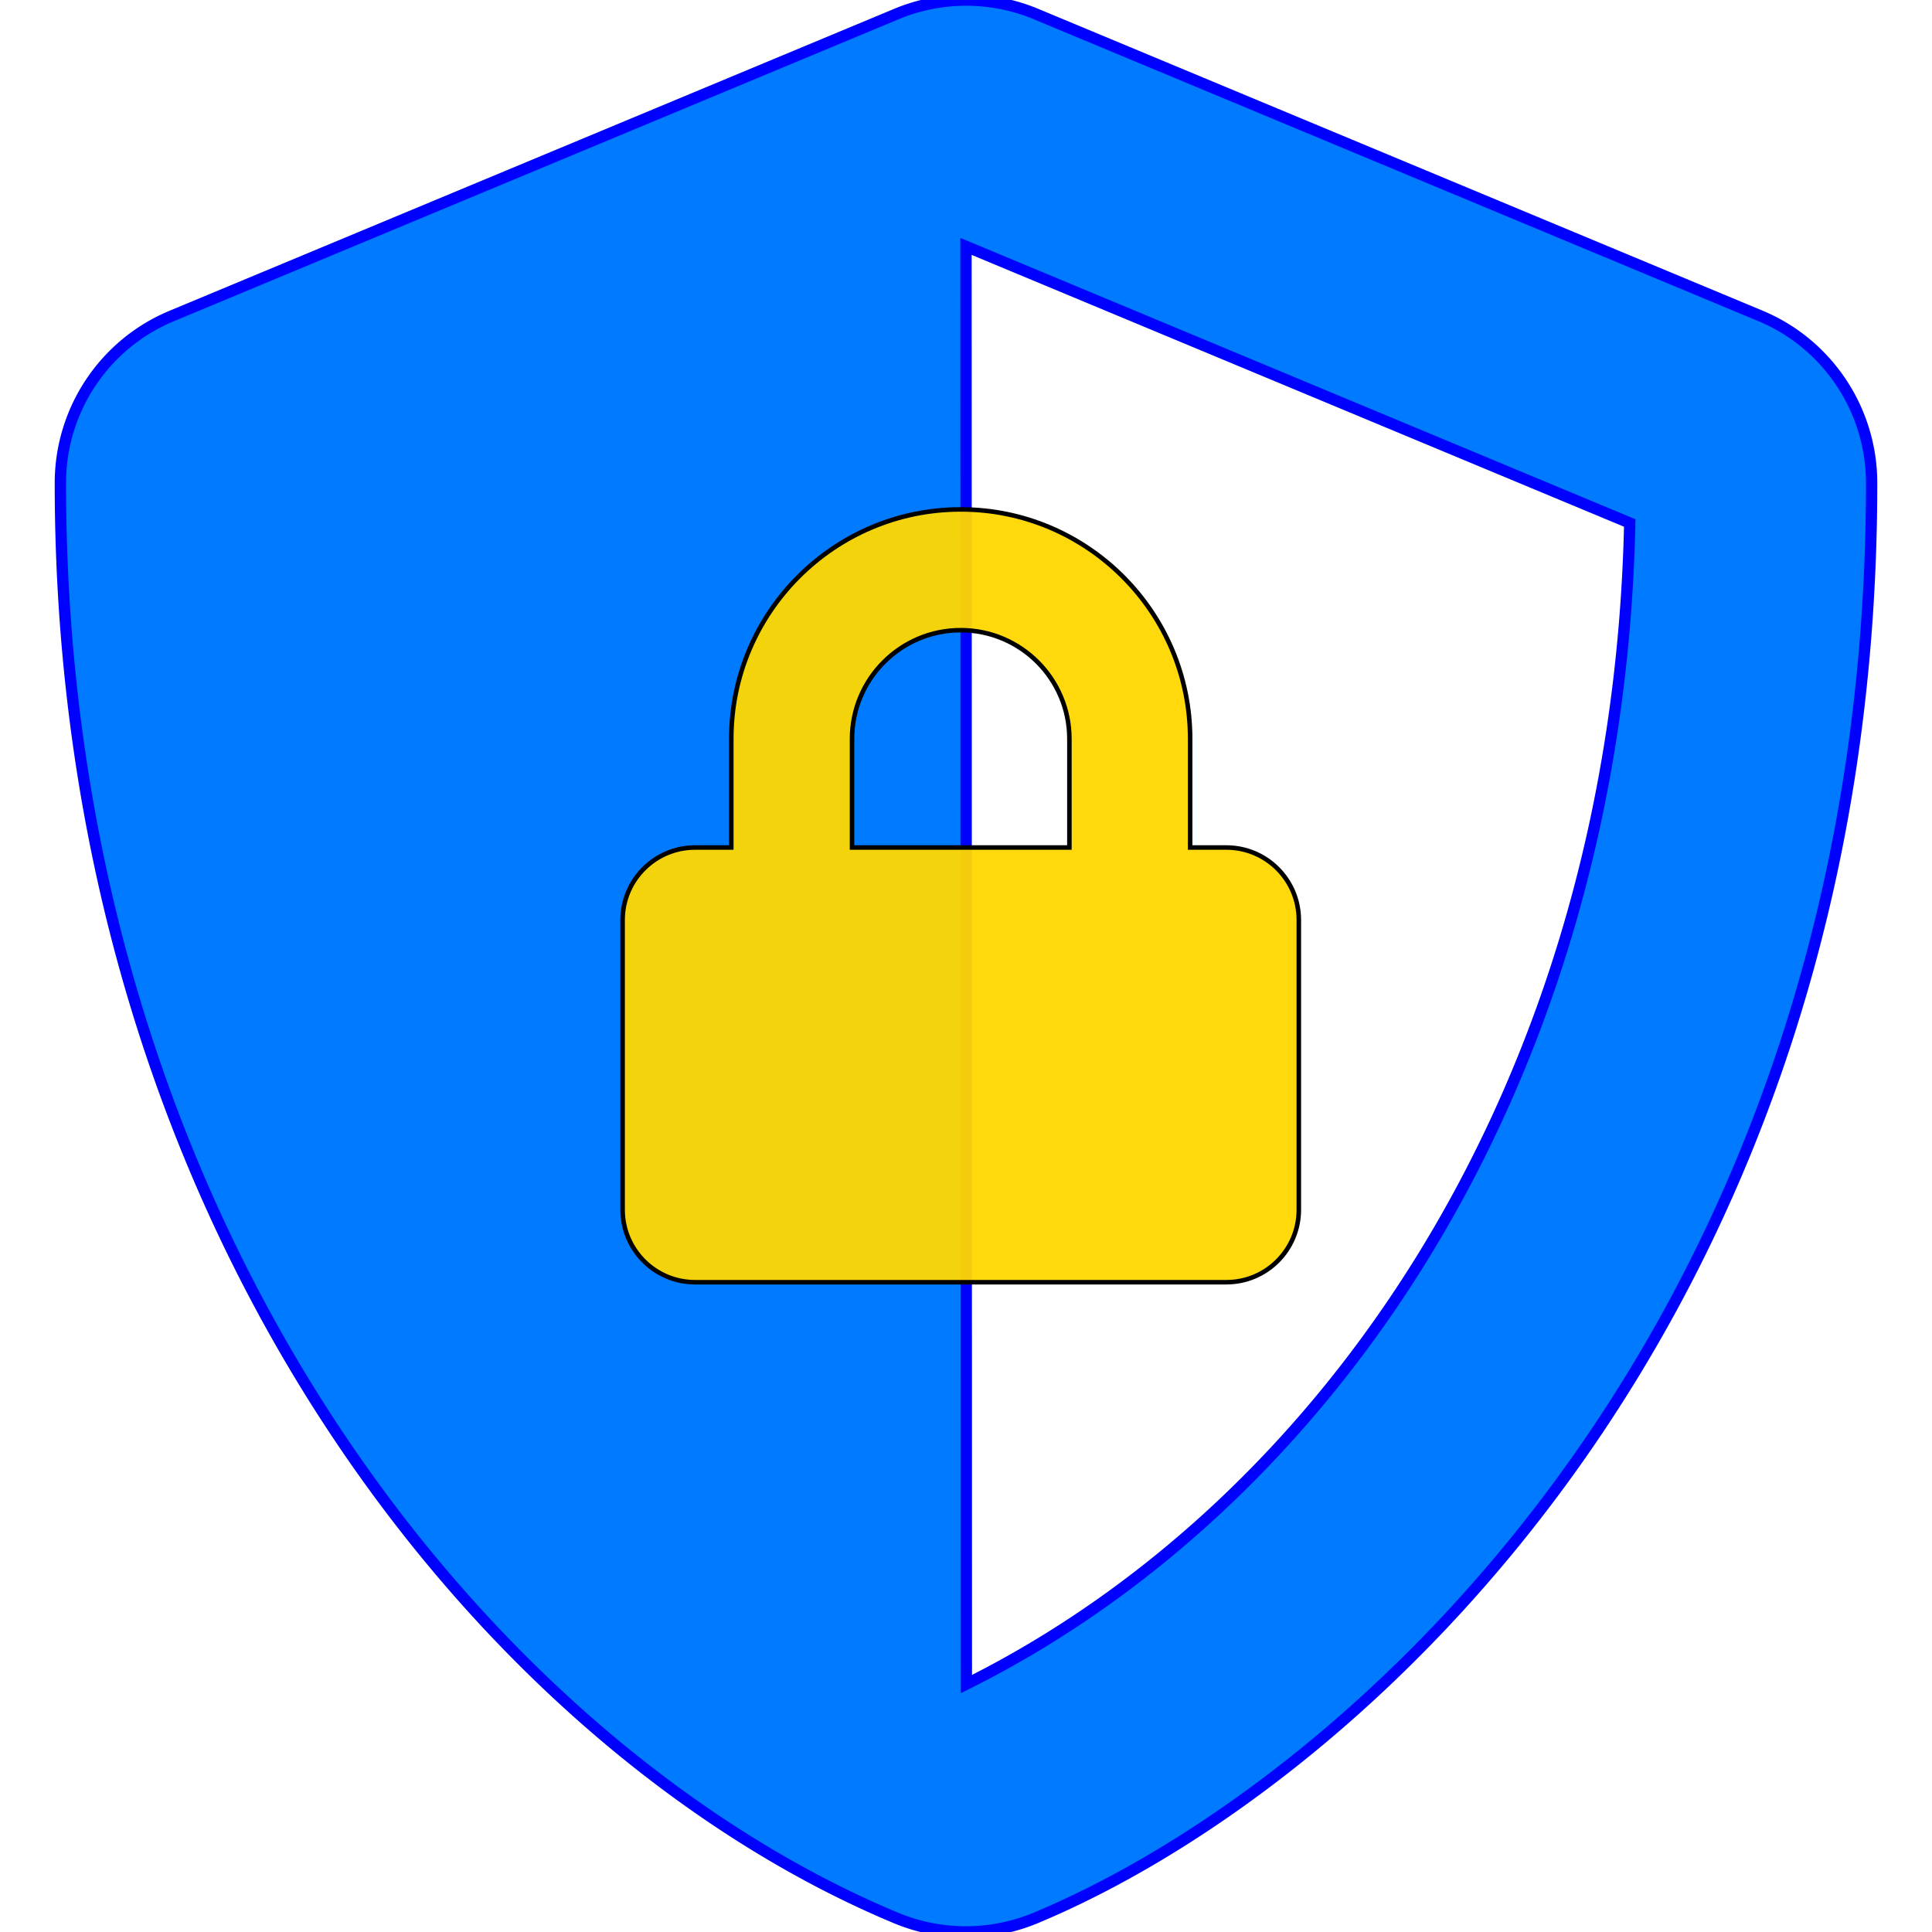 <svg width="512" height="512" viewBox="0 0 512 512" xmlns="http://www.w3.org/2000/svg"
     xmlns:svg="http://www.w3.org/2000/svg">
 <!-- Created with SVG-edit - http://svg-edit.googlecode.com/ -->

<g>
  <title>dcrypt</title>
  <path fill="rgb(0, 123, 255)" stroke="blue" stroke-width="3"
    d="M466.5 83.7l-192-80a48.15 48.15 0 0 0-36.9 0l-192 80C27.7 91.1 16 108.6 16 128c0 198.5 114.5 335.7 221.5 380.3 11.8 4.9 25.1 4.9 36.9 0C360.1 472.6 496 349.3 496 128c0-19.4-11.7-36.9-29.5-44.3zM256.1 446.3l-.1-381 175.9 73.3c-3.3 151.4-82.1 261.1-175.8 307.7z" class=""></path>
  <g transform="translate(165,135) scale(0.4)" >
    <path fill="gold" fill-opacity="0.95" stroke="black" stroke-width="3"
      d="M400 224h-24v-72C376 68.2 307.8 0 224 0S72 68.2 72 152v72H48c-26.5 0-48 21.5-48 48v192c0 26.5 21.5 48 48 48h352c26.5 0 48-21.5 48-48V272c0-26.5-21.5-48-48-48zm-104 0H152v-72c0-39.7 32.3-72 72-72s72 32.3 72 72v72z" class=""></path>
  </g>
</g>
</svg>
